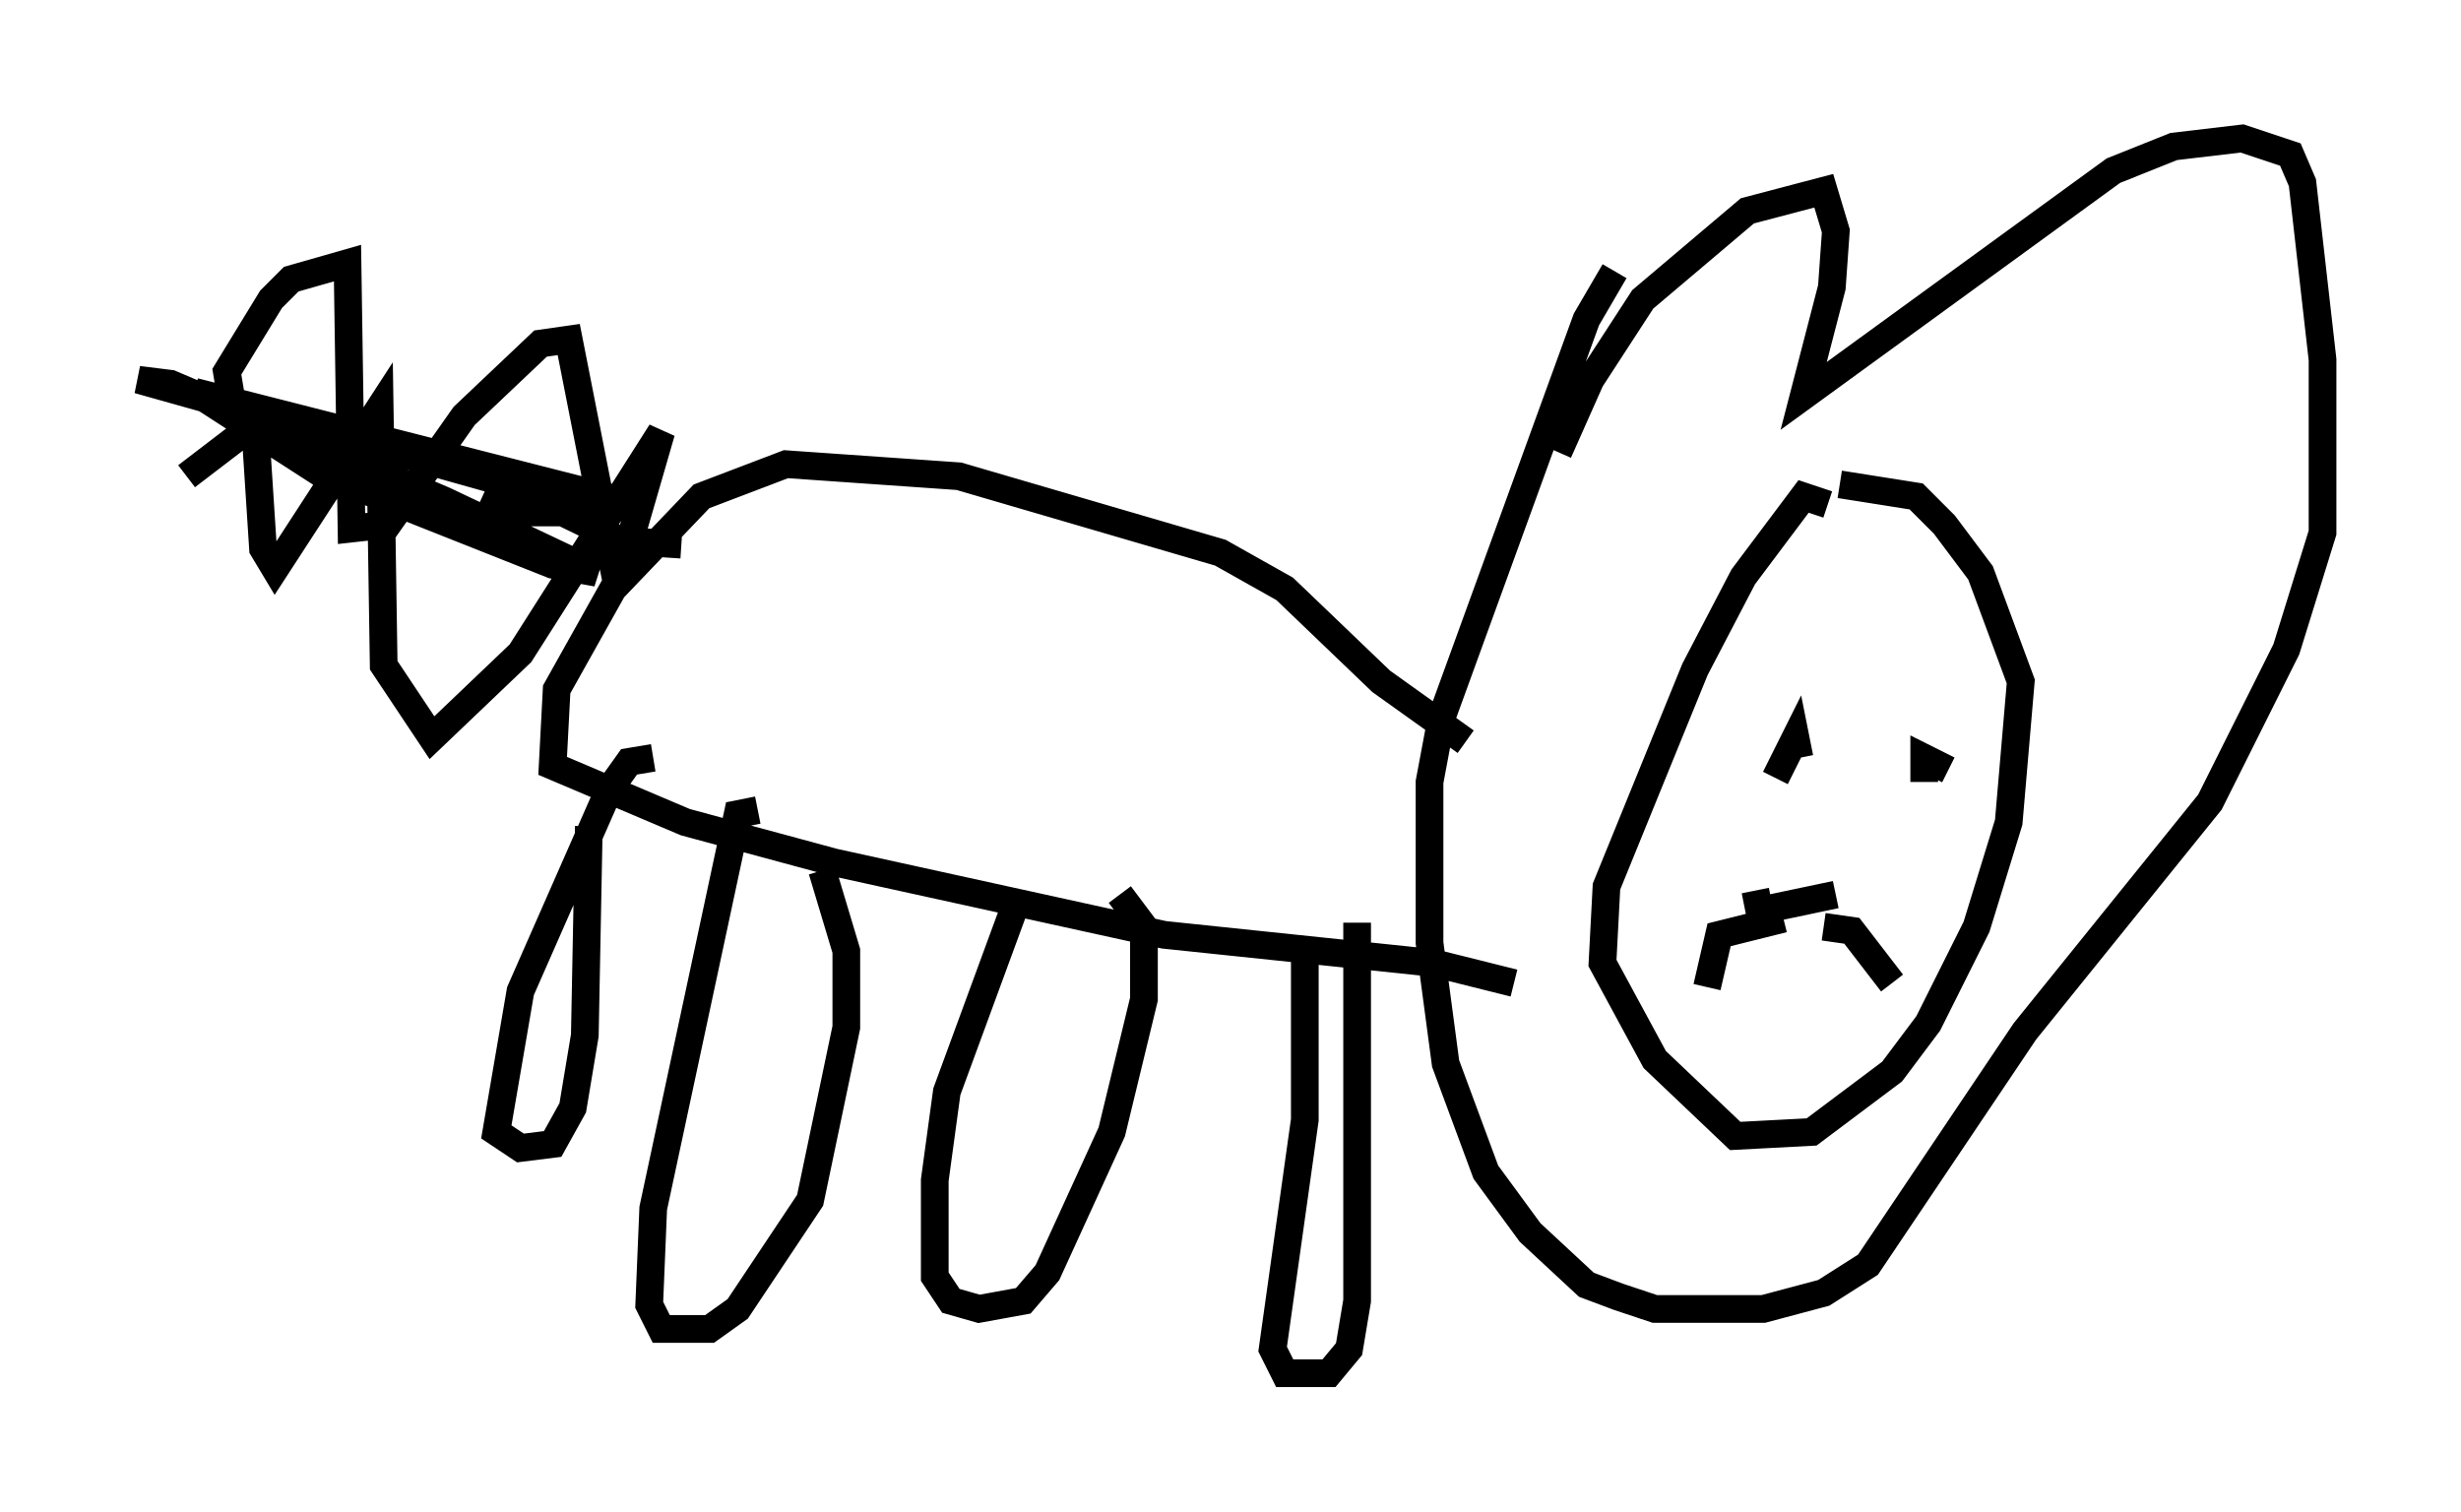 <?xml version="1.0" encoding="utf-8" ?>
<svg baseProfile="full" height="54.592" version="1.1" width="88.871" xmlns="http://www.w3.org/2000/svg" xmlns:ev="http://www.w3.org/2001/xml-events" xmlns:xlink="http://www.w3.org/1999/xlink"><defs /><rect fill="white" height="54.592" width="88.871" x="0" y="0" /><path d="M56.564, 18.799 m-0.291, -2.469 l1.162, -2.615 1.888, -2.905 l3.777, -3.196 2.76, -0.726 l0.436, 1.453 -0.145, 2.034 l-1.017, 3.922 11.184, -8.134 l2.179, -0.872 2.469, -0.291 l1.743, 0.581 0.436, 1.017 l0.726, 6.391 0.0, 6.246 l-1.307, 4.212 -2.76, 5.52 l-6.682, 8.279 -5.665, 8.425 l-1.598, 1.017 -2.179, 0.581 l-3.922, 0.0 -1.307, -0.436 l-1.162, -0.436 -2.034, -1.888 l-1.598, -2.179 -1.453, -3.922 l-0.581, -4.358 0.0, -5.81 l0.436, -2.324 5.229, -14.38 l1.017, -1.743 m7.698, 8.425 l-0.872, -0.291 -2.179, 2.905 l-1.743, 3.341 -3.196, 7.844 l-0.145, 2.76 1.888, 3.486 l2.905, 2.76 2.76, -0.145 l2.905, -2.179 1.307, -1.743 l1.743, -3.486 1.162, -3.777 l0.436, -5.084 -1.453, -3.922 l-1.307, -1.743 -1.017, -1.017 l-2.76, -0.436 m-2.324, 10.603 l0.726, -1.453 0.145, 0.726 m4.503, 0.872 l0.0, -0.872 0.872, 0.436 m-6.972, 4.358 l0.145, 0.726 2.76, -0.581 m-1.888, 0.872 l-2.324, 0.581 -0.436, 1.888 m4.212, -2.179 l1.017, 0.145 1.453, 1.888 m-15.397, -8.715 l-3.05, -2.179 -3.486, -3.341 l-2.324, -1.307 -9.441, -2.76 l-6.246, -0.436 -3.05, 1.162 l-3.196, 3.341 -2.034, 3.631 l-0.145, 2.76 4.793, 2.034 l5.374, 1.453 11.911, 2.615 l9.732, 1.017 2.905, 0.726 m-7.553, -1.017 l0.0, 5.955 -1.162, 8.279 l0.436, 0.872 1.598, 0.0 l0.726, -0.872 0.291, -1.743 l0.0, -13.654 m-12.201, -1.017 l-2.615, 7.117 -0.436, 3.196 l0.0, 3.486 0.581, 0.872 l1.017, 0.291 1.598, -0.291 l0.872, -1.017 2.324, -5.084 l1.162, -4.793 0.0, -2.615 l-0.872, -1.162 m-13.073, -3.05 l-0.726, 0.145 -3.05, 14.235 l-0.145, 3.486 0.436, 0.872 l1.743, 0.0 1.017, -0.726 l2.615, -3.922 1.307, -6.246 l0.0, -2.76 -0.872, -2.905 m-6.101, -4.067 l-0.872, 0.145 -0.726, 1.017 l-3.196, 7.263 -0.872, 5.084 l0.872, 0.581 1.162, -0.145 l0.726, -1.307 0.436, -2.615 l0.145, -7.553 m3.341, -10.168 l-2.179, -0.145 -4.503, -2.179 l-12.927, -3.631 1.162, 0.145 l9.877, 4.212 5.52, 2.615 l-1.598, -0.291 -8.425, -3.341 l-4.503, -2.905 14.816, 3.777 l-0.872, 0.581 -1.888, 0.0 l-1.598, -0.726 m-9.151, -3.486 l-0.145, -0.872 1.598, -2.615 l0.726, -0.726 2.034, -0.581 l0.145, 9.587 1.307, -0.145 l2.76, -3.922 2.76, -2.615 l1.017, -0.145 1.743, 8.86 l1.598, -5.52 -5.084, 7.989 l-3.196, 3.05 -1.743, -2.615 l-0.145, -9.296 -3.777, 5.81 l-0.436, -0.726 -0.291, -4.503 l-2.469, 1.888 " fill="none" stroke="black" stroke-width="1" /></svg>